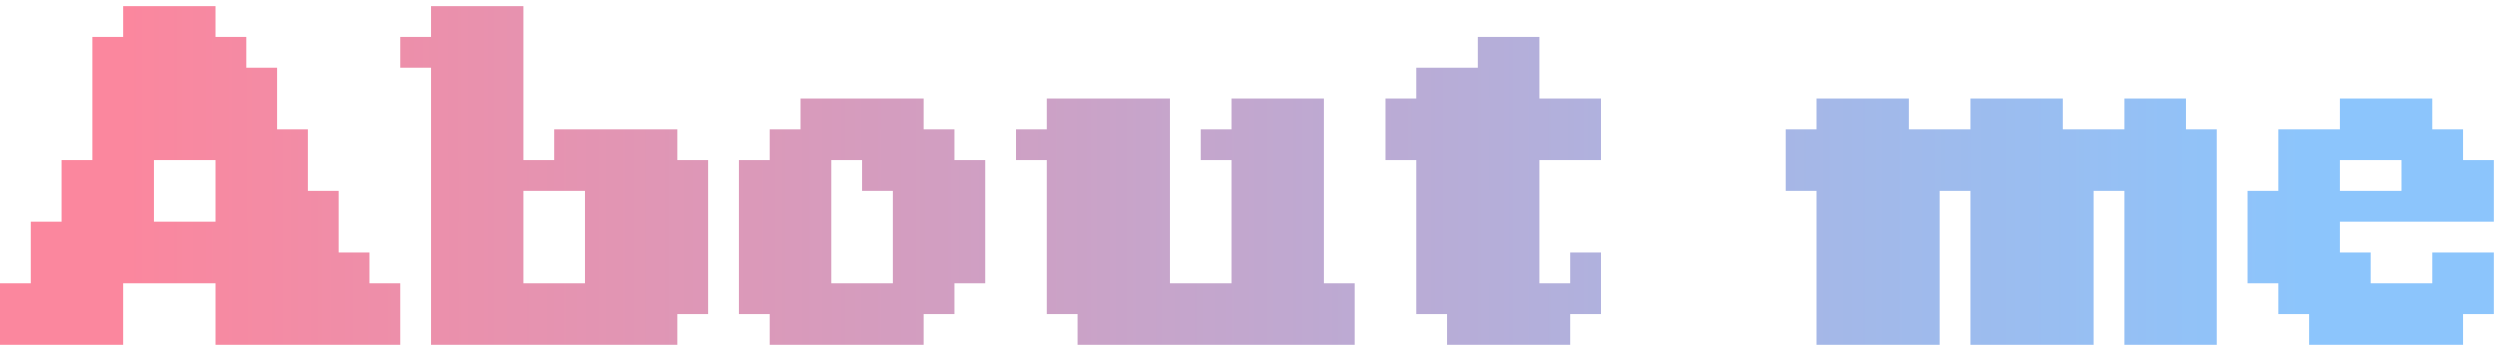 <svg width="203" height="28" viewBox="0 0 203 28" fill="none" xmlns="http://www.w3.org/2000/svg">
<path d="M30 28H27.5H25H22.5H20H17.5V25.5V23H15H12.5H10V25.5V28H7.5H5H2.5H0V25.5V23H2.5V20.5V18H5V15.5V13H7.5V10.5V8V5.5V3H10V0.5H12.5H15H17.5V3H20V5.5H22.5V8V10.5H25V13V15.5H27.5V18V20.5H30V23H32.5V25.5V28H30ZM15 18H17.5V15.5V13H15H12.5V15.5V18H15ZM52.5 28H50H47.5H45H42.5H40H37.5H35V25.5V23V20.5V18V15.5V13V10.5V8V5.5H32.5V3H35V0.5H37.5H40H42.5V3V5.5V8V10.5V13H45V10.5H47.5H50H52.5H55V13H57.5V15.5V18V20.5V23V25.5H55V28H52.5ZM45 23H47.5V20.5V18V15.5H45H42.5V18V20.5V23H45ZM72.5 28H70H67.5H65H62.5V25.5H60V23V20.5V18V15.5V13H62.5V10.5H65V8H67.5H70H72.5H75V10.5H77.5V13H80V15.5V18V20.5V23H77.5V25.5H75V28H72.5ZM70 23H72.5V20.5V18V15.5H70V13H67.5V15.5V18V20.5V23H70ZM107.5 28H105H102.5H100H97.5H95H92.5H90H87.5V25.5H85V23V20.5V18V15.5V13H82.5V10.5H85V8H87.5H90H92.5H95V10.5V13V15.5V18V20.5V23H97.5H100V20.5V18V15.5V13H97.5V10.5H100V8H102.5H105H107.5V10.5V13V15.5V18V20.5V23H110V25.5V28H107.5ZM125 28H122.5H120H117.5V25.5H115V23V20.5V18V15.5V13H112.5V10.5V8H115V5.5H117.5H120V3H122.5H125V5.5V8H127.5H130V10.5V13H127.5H125V15.5V18V20.5V23H127.5V20.5H130V23V25.5H127.5V28H125ZM177.5 28H175H172.5V25.5V23V20.5V18V15.5H170V18V20.5V23V25.5V28H167.5H165H162.5H160V25.5V23V20.5V18V15.5H157.5V18V20.5V23V25.5V28H155H152.5H150H147.5V25.5V23V20.5V18V15.5H145V13V10.5H147.5V8H150H152.5H155V10.5H157.5H160V8H162.5H165H167.5V10.5H170H172.5V8H175H177.5V10.5H180V13V15.5V18V20.5V23V25.5V28H177.5ZM197.5 28H195H192.5H190H187.5V25.5H185V23H182.5V20.5V18V15.5H185V13V10.5H187.5H190V8H192.5H195H197.5V10.5H200V13H202.5V15.5V18H200H197.5H195H192.5H190V20.5H192.5V23H195H197.5V20.5H200H202.5V23V25.5H200V28H197.5ZM192.5 15.5H195V13H192.5H190V15.5H192.5Z" fill="url(#paint0_linear_1_103)"/>
<defs>
<linearGradient id="paint0_linear_1_103" x1="10.095" y1="17.185" x2="187.14" y2="17.185" gradientUnits="userSpaceOnUse">
<stop stop-color="#FB879E"/>
<stop offset="1" stop-color="#8CC5FC"/>
</linearGradient>
</defs>
</svg>
